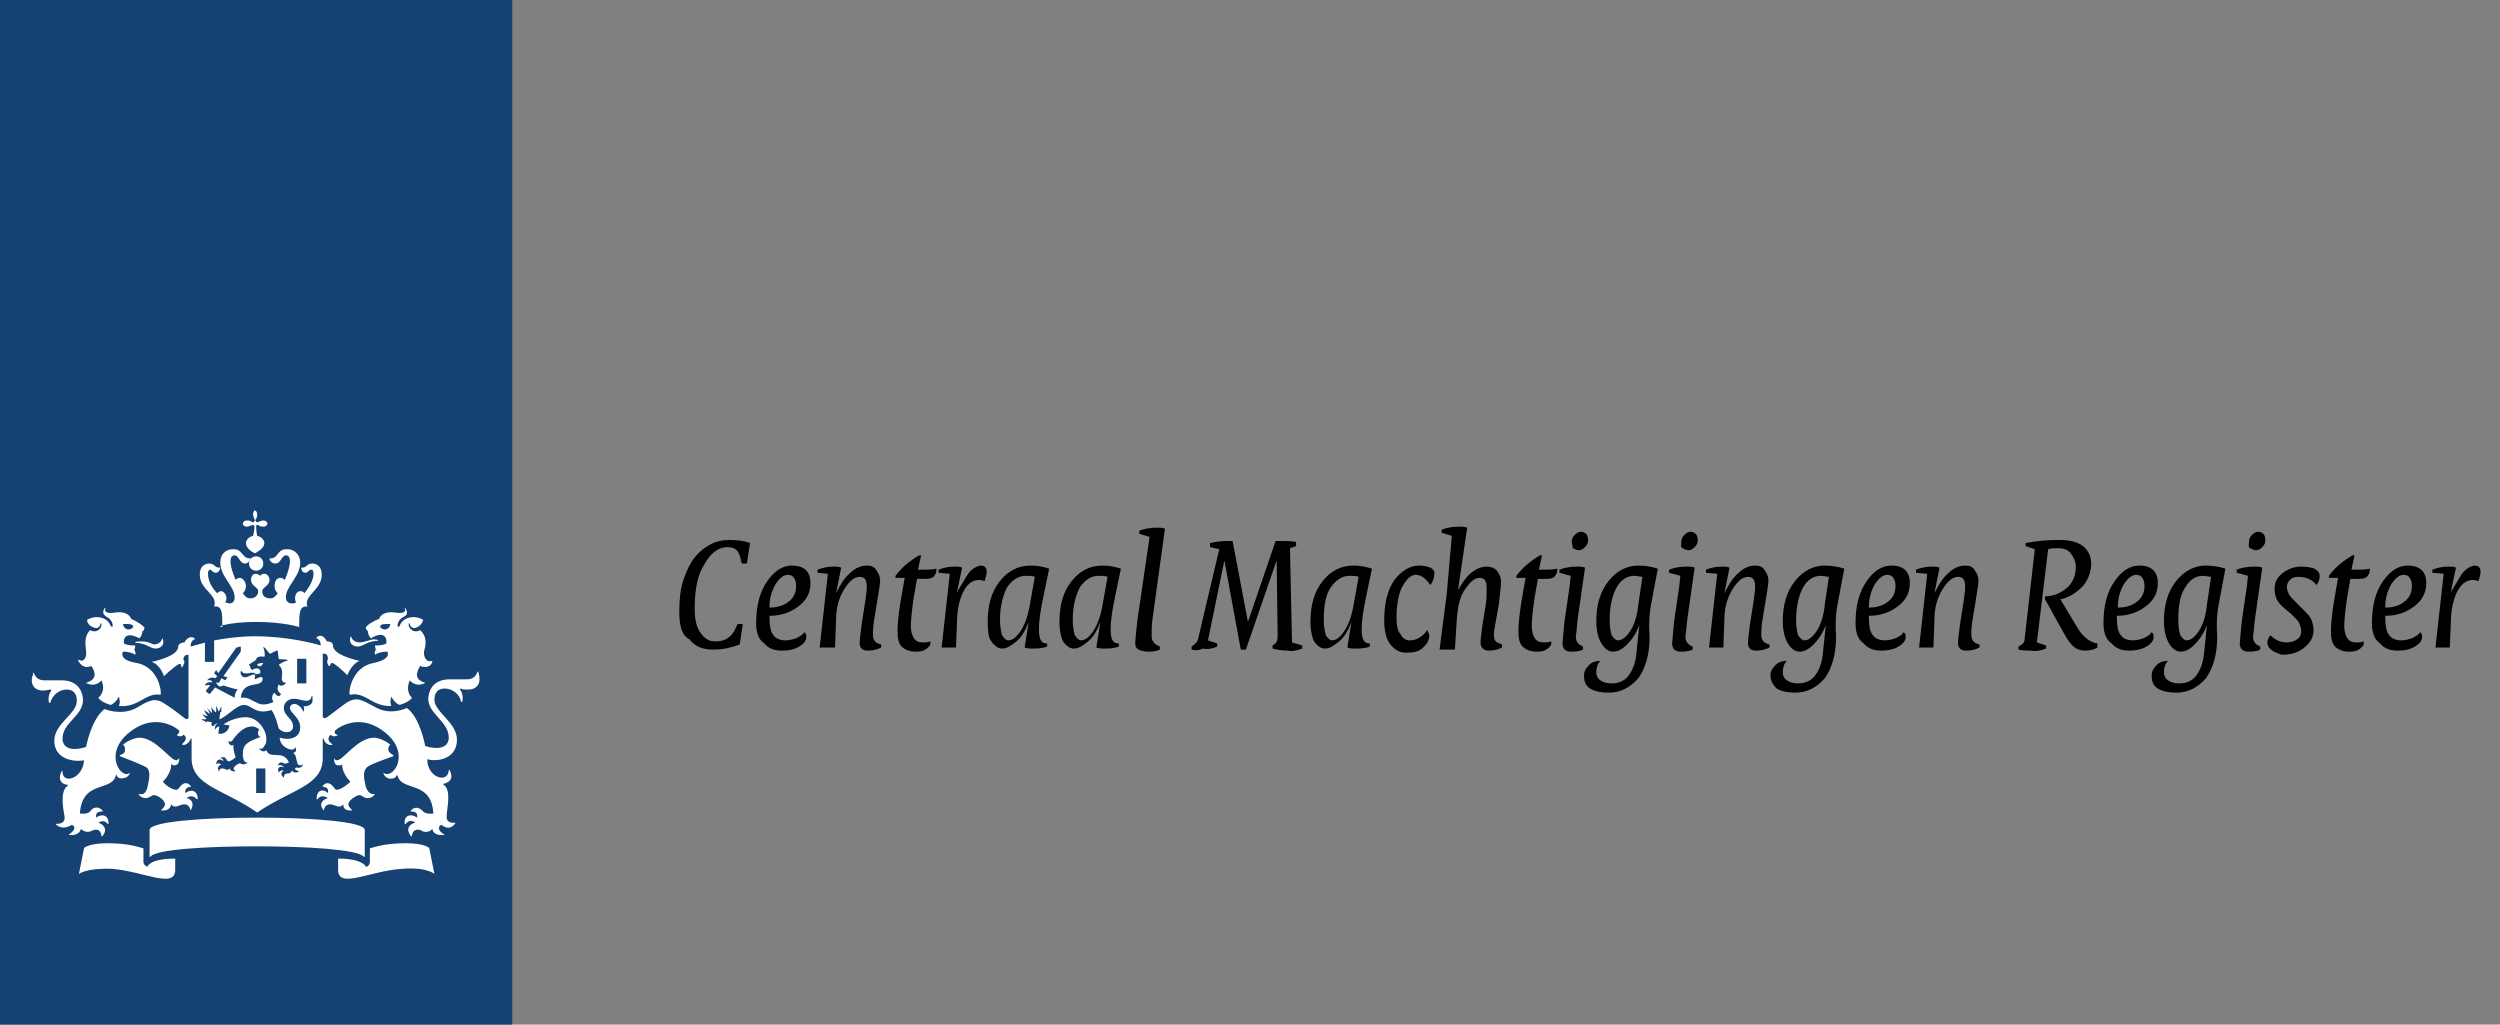 <?xml version="1.0" encoding="utf-8"?>
<!-- Generator: Adobe Illustrator 25.2.2, SVG Export Plug-In . SVG Version: 6.00 Build 0)  -->
<svg version="1.1" id="Layer_1" xmlns="http://www.w3.org/2000/svg" xmlns:xlink="http://www.w3.org/1999/xlink" x="0px" y="0px"
	 viewBox="0 0 244 100" style="enable-background:new 0 0 244 100;" xml:space="preserve">
<rect x="0" y="0" width="244" height="100" fill="#808080" stroke="none"/>
<style type="text/css">
	.st0{fill-rule:evenodd;clip-rule:evenodd;fill:#154273;}
	.st1{fill-rule:evenodd;clip-rule:evenodd;fill:#FFFFFF;}
	.st2{enable-background:new    ;}
</style>
<desc>Created with Sketch.</desc>
<polygon id="Fill-1" class="st0" points="0,100 50,100 50,0 0,0 "/>
<path id="Fill-2" class="st1" d="M27.5,66.2c0,0.2,0.1,0.5,0.4,0.4l0,0c0,0.2-0.5,0.5-0.7,0.2c-0.2,0.4-0.1,0.7,0.2,0.9
	c0,0,0,0,0,0.1C27.3,68,27,68,26.8,67.6c-0.3,0.2-0.3,0.7-0.1,0.9c0,0-0.9,0.5-1.6,0.1c-0.5-0.2-0.9-0.6-1.6-0.5
	c0.1-0.9,0.6-1.2,1.4-1.3c0.7-0.1,0.8-0.4,0.7-0.7c-0.2-0.1-0.7,0.2-0.7,0.2c-0.1-0.1,0-0.3,0-0.3c0-0.1-0.1-0.2-0.1-0.2
	c0.5,0,0.6-0.1,0.6-0.1c0.1-0.5-0.4-0.6-0.8-0.3c-0.2-0.2-0.2-0.4-0.2-0.4c-0.1,0-0.1-0.1-0.1-0.1c0-0.1,0.6-0.4,0.7-0.5
	c0-0.2,0.2-0.4,0.8-0.3c0.1-0.2,0-0.7-0.1-0.9c0,0,0-0.1,0.1,0c0.2,0.1,0.4,0.6,0.6,0.6c0,0,0.7-0.4,0.7-0.3l0.1,0.8
	c0.1,0.1,0.6,0,0.8,0.1c0.1,0,0.1,0.1,0,0.1c-0.2,0-0.7,0.3-0.8,0.4C27.7,65.3,27.5,66,27.5,66.2L27.5,66.2z M21.4,66.6
	c-0.1,0.1-0.2,0-0.3,0l0,0c0,0.1,0.2,0.4,0.4,0.4c0.1,0,0.3-0.1,0.3-0.1s0.9,0.3,1.4,0.4c-0.2,0.2-0.3,0.5-0.3,0.8
	c-0.4-0.2-1.9-1-1.9-1l-0.5,0.6c-0.1,0.1-0.4-0.2-0.4-0.3l0.4-0.5c-0.1-0.1-0.4,0-0.5,0l0,0c0-0.1,0.2-0.4,0.7-0.3
	c0-0.3-0.4-0.2-0.5-0.2l0,0c0.1-0.1,0.4-0.4,0.8-0.2l0.2-0.2l-0.3-0.3l0.2-0.3l0.2,0.3l1.7-2.4c0-0.1,0.4-0.2,0.5-0.2
	c0,0.1,0,0.5,0,0.5L21.8,66l0.4,0.1L22,66.4l-0.4-0.2L21.4,66.6z M34.4,79.1L34.4,79.1c-0.2-0.2-0.4-0.4-0.4-0.6
	c0-0.4,0.8-0.9,1.1-0.9c0.2,0,0.4,0.3,0.8,0.3c0.2,0,0.5-0.1,0.7-0.4l0,0c-0.2,0-0.6,0.1-0.9-0.7c-0.2-0.9-0.3-1.5,0.1-1.9
	c0.3-0.3,1.8-0.8,2.6-1.1c0,0,0,0,0-0.1c-0.2-0.1-0.4-0.2-0.5-0.5c0-0.2,0-0.4,0.2-0.5c-0.4-0.4-1.2-0.7-1.6-0.7
	c-1.6,0-3,2.2-3.6,2.2c-0.1,0-0.2,0-0.3-0.2l0,0c0,0.7,0.3,0.7,0.5,0.7c0.1,0,0.2,0,0.3-0.1l0,0v0.1c0,0.8,0.8,1.6,0.8,1.6
	c-0.4,0.4-1.3,1-1.5,0.7c-0.1-0.1-0.6-1-1.2-0.3v0.1c0.4,0,0.6,0.2,0.5,0.6C31.6,77,30.9,77,30.9,78c0,0,0,0,0.1,0
	c0.3-0.5,0.9-0.2,1-0.1c-0.4,0.1-1,0.5-0.4,1.2l0,0c0.1-0.5,0.4-0.6,0.6-0.6c0.5,0,0.9,0.5,1.3,0C33.5,79.2,34.2,79.1,34.4,79.1
	L34.4,79.1z M16.7,78.5c0.4,0.5,0.8,0,1.3,0c0.2,0,0.5,0.1,0.6,0.6l0,0c0.5-0.8-0.1-1.2-0.4-1.2c0.1-0.1,0.6-0.4,1,0.1h0.1
	c0-0.9-0.7-1-1.2-0.6c-0.1-0.4,0.2-0.6,0.5-0.6c0,0,0.1,0,0-0.1C18,76,17.5,76.9,17.4,77c-0.3,0.3-1.2-0.3-1.5-0.7
	c0,0,0.8-0.8,0.8-1.6v-0.1l0,0c0.1,0,0.2,0.1,0.3,0.1c0.2,0,0.5-0.1,0.5-0.7l0,0c-0.1,0.1-0.2,0.2-0.3,0.2c-0.6,0-2-2.2-3.6-2.2
	c-0.4,0-1.2,0.3-1.6,0.7c0.2,0.1,0.2,0.3,0.2,0.5c0,0.3-0.2,0.4-0.5,0.5c0,0,0,0,0,0.1c0.8,0.3,2.3,0.9,2.6,1.1
	c0.4,0.3,0.3,1,0.1,1.9s-0.7,0.7-0.9,0.7l0,0c0.2,0.3,0.5,0.4,0.7,0.4c0.4,0,0.6-0.3,0.8-0.3c0.4,0,1.1,0.5,1.1,0.9
	c0,0.2-0.2,0.4-0.4,0.6l0,0C15.9,79.1,16.6,79.2,16.7,78.5L16.7,78.5z M24.3,65.7c0.3-0.1,0.6,0,0.6,0v0.1c-0.6,0.1-0.6,0.3-1,0.3
	c-0.2,0-0.5-0.2-0.4-0.6c0,0,0,0,0.1,0C23.6,65.6,23.8,65.8,24.3,65.7L24.3,65.7z M25.7,64.7c-0.4,0-0.6,0.1-0.6,0.2
	C25.3,65.1,25.5,65.1,25.7,64.7L25.7,64.7z M22.4,75c-0.2,0.3-0.4,0-0.7,0c-0.3,0-0.3,0.2-0.3,0.3l0,0c-0.3-0.4,0-0.6,0.2-0.7
	c0,0-0.3-0.2-0.5,0l0,0c0-0.5,0.4-0.6,0.7-0.3c0-0.2-0.1-0.3-0.3-0.3l0,0c0.1-0.1,0.2-0.1,0.3-0.1c0.3,0,0.3,0.4,0.5,0.4
	c0.3,0,0.7-0.4,0.7-0.4s-0.3-0.8-0.2-1.2l0,0c-0.1,0.1-0.5,0.1-0.5-0.4l0,0c0.2,0.2,0.4,0,0.5-0.2c0.1-0.1,0.8-1.2,1.8-1.2
	c0.2,0,0.5,0.1,0.7,0.3c-0.3,0.4,0,0.8,0.2,0.7l0,0c-1.3,0.5-1.8,0.7-1.8,1.7c0,0.6,0.2,0.9,0.5,0.8l0,0c-0.1,0.1-0.3,0.2-0.4,0.2
	c-0.3,0-0.3-0.1-0.4-0.1s-0.6,0.3-0.6,0.5c0,0.1,0.1,0.2,0.2,0.3l0,0C22.9,75.3,22.5,75.3,22.4,75L22.4,75z M20.7,70.5l-0.5-0.1v0.1
	l-0.6-0.3c0,0,0.4,0,0.5,0c0,0,0.1,0,0-0.1c-0.2-0.2-0.4-0.4-0.4-0.4s0.2,0.1,0.6,0.2c0,0,0.1,0,0,0c-0.2-0.2-0.4-0.6-0.4-0.6
	s0.5,0.3,0.6,0.4c0,0,0.1,0,0,0c-0.1-0.3-0.3-0.6-0.3-0.6l0.5,0.5l0,0c0-0.2-0.1-0.6-0.1-0.6l0.4,0.5h0.1c0-0.1,0-0.6,0-0.6
	s0.2,0.4,0.2,0.5c0,0,0,0,0.1,0l0.2-0.5v0.6h-0.1l-0.1,0.7c0.7-0.2,1.7-1.4,2.4-1.4c0.8,0,1.1,1,2.7,0.5c0.4,0.6,0.5,1.1,0.7,1.8
	c0.6,0.6,1.4,0.4,1.4-0.2c0-0.8-0.9-1-0.9-1.8c0-0.4,0.3-0.9,1-0.9c0.4,0,0.9,0.2,1.2,0.2c0.4,0,0.5-0.3,0.5-0.4s0.1-0.1,0.1,0
	s0,0.2,0,0.4c0,0.5-0.8,0.6-0.9,0.5c0,0-0.1,0,0,0c0.1,0.1,0.1,0.4,0,0.6l0,0c-0.1-0.4-0.5-0.8-0.9-0.8c-0.1,0-0.4,0.1-0.4,0.4
	c0,0.5,1,0.9,1,1.9s-1,1.3-2,1c0,1,1.5,1.5,1.5,0.9l0,0c0.2,0.3,0.1,0.5-0.2,0.6c0.3,0.1,0.3,0.6,0.4,0.9c0.1,0.5,0.6,0.2,0.6,0.2
	l0,0c-0.2,0.5-0.7,0.3-0.7,0.3c-0.3,0.2,0.1,0.3,0.3,0.4l0,0c-0.2,0.1-0.5,0.2-0.7-0.1c-0.1,0.3-0.4,0.3-0.5,0.3
	c-0.2,0-0.3,0.2-0.3,0.4l0,0c-0.4-0.3-0.2-0.6,0-0.7c0,0-0.3-0.1-0.5,0.2l0,0c-0.2-0.5,0.2-0.7,0.5-0.5c0-0.1-0.2-0.3-0.6-0.2l0,0
	c0.1-0.2,0.3-0.4,0.6-0.2c0.2,0.1,0.5-0.1,0.5-0.1c-0.6-1.3-1.9-0.2-2.2-1.2l0,0c-0.1,0.2-0.6,0.2-0.7-0.2l0,0
	c0.1,0.1,0.3,0.2,0.5-0.2c0.2-0.2,0.2-0.5,0.2-0.7c0-0.8-0.8-2.1-2-2.1c-0.8,0-1.6,0.3-2.2,0.7l0.6,0.1c-0.1,0.6-0.6,0.9-1.1,0.8
	l0.1-0.7c-0.1,0-0.3,0.1-0.4,0.3l0,0c-0.1-0.4,0.2-0.6,0.3-0.6l0,0c-0.3,0-0.4,0.2-0.5,0.3l0,0C20.6,70.8,20.6,70.6,20.7,70.5
	L20.7,70.5z M25,82.6c4.9,0,9.8,0.3,10.5,1c0.1,0.1,0.1,0,0.1,0V81c0-0.8-5.1-1.2-10.5-1.2S14.6,80.2,14.6,81v2.6c0,0,0,0.1,0.1,0
	C15.2,82.9,20.2,82.6,25,82.6L25,82.6z M33,83.8v1.1c0,1.9,3.1,0.1,6.2-0.1c2.5-0.2,3.2,0.5,3.2,0.5l-0.5-2.5c0-0.1-0.6-0.5-2.3-0.5
	c-2.1,0-3.1,0.4-3.5,0.5v1.3c0,0.3-0.2,0.5-0.4,0.5C35.7,84.5,35.3,83.8,33,83.8L33,83.8z M14.4,84.6c-0.2-0.1-0.4-0.2-0.4-0.5v-1.3
	c-0.4-0.1-1.4-0.5-3.5-0.5c-1.7,0-2.3,0.4-2.3,0.5l-0.5,2.5c0,0,0.7-0.6,3.2-0.5c3,0.2,6.2,2,6.2,0.1v-1.1
	C14.7,83.8,14.4,84.5,14.4,84.6L14.4,84.6z M20.1,62.7c-0.7,0.2-1.2,0.3-1.5,0.4c0-0.3,0.1-0.6,0.4-0.7v-0.1c-0.6-0.4-1,0.4-1,0.4
	c-0.2,0-0.6,0.1-0.6,0.4c0,0.9-2.1,1.4-2.6,1.5C15.7,64.9,16,66,16,66c0.6-0.6,1.4-1.2,1.5-1.2c0.2,0,0.2,0.2,0.2,0.3
	c0,0,0,0.1,0.1,0c0.3-0.5,0.2-0.6,0.1-0.7c0-0.1,0-0.5,0.5-0.5v6.2l-0.2,0.1c-0.1,0-1-0.8-2.1-1.5c-1-0.7-1.6-0.3-2.8,0.4
	c-1.5,0.8-3.1,0.1-3.1,0.1c-1.3,1-1.8,3.7-1.8,3.7c-0.3,0.1-0.7,0.2-1.1,0.2c-1,0-1.2-0.6-1.2-1c0-1.6,2-2.2,2-3.8
	c0-0.4-0.2-1.9-2.1-1.9c-0.2,0-1.7,0-1.7,0c-0.7,0-0.9-0.5-1-0.7c0-0.1-0.1,0-0.1,0c0.1,0.1-0.1,0.3-0.1,0.7c0,0.6,0.4,1,1.1,1
	c0.3,0,0.6-0.1,0.7-0.1s0.1,0,0.1,0.1c-0.3,0.4-0.3,1-0.2,1.2h0.1c0.2-0.7,0.8-1.3,1.6-1.3c1,0,1,0.9,1,1.1c0,1.3-2.2,2.2-2.2,3.9
	c0,1.8,1.9,2.1,2.9,1.9c-0.1,1.8-2.1,2.4-2.1,1.1c0-0.1,0-0.1-0.1,0c-0.3,0.6-0.2,1.2,0.6,1.3c0.1,0,0,0,0,0.1
	c-0.8,0.5-0.4,2.4-0.3,3c0.1,0.8-0.8,0.7-0.8,0.7s-0.1,0,0,0.1c0.7,0.6,1.5,0,1.5,0c0.5,0.2,0.2,0.6-0.2,0.9c-0.1,0-0.1,0.1,0,0.1
	s0.9,0.1,1.1-0.6c0.4,0.4,0.9,0.3,1,0.2c0.2-0.1,0.9-0.4,1,0.5c0,0.1,0,0,0.1,0c0.6-0.7,0-1.2-0.4-1.3c0,0,0.5-0.4,0.9,0.1h0.1
	c0-0.9-0.7-1-1.2-0.6c0-0.1-0.2-0.6,0.6-0.6c0,0,0.1,0,0-0.1c-0.6-0.6-1.1-0.1-1.2,0.1c-0.3,0.3-0.9,0.2-1,0.2
	c0.2-3.3,3.1-2.1,3.5-3.7c0-0.1,0.1-0.1,0.1,0c0.1,0.4,1.1,0.4,1.3-0.3c0,0,0-0.1,0,0c-0.8,0.8-2.7-1.8-0.1-3.9
	c2.2-1.8,4.2-0.8,4.9-0.2c0,0.3-0.1,0.3-0.2,0.4c0,0,0,0,0,0.1c0.2,0.1,0.5,0.1,0.6-0.1c0.5,0.3,0.1,0.7-0.1,0.9v0.1
	c0.4,0.1,0.8-0.4,0.8-0.6h0.1V74c0,2.7,3.1,3,6.4,5.3c3.4-2.3,6.4-2.6,6.4-5.3v-1.9h0.1c0,0.3,0.4,0.7,0.8,0.6c0,0,0.1,0,0-0.1
	c-0.2-0.1-0.6-0.5-0.1-0.9c0.1,0.2,0.4,0.2,0.6,0.1c0.1,0,0-0.1,0-0.1c-0.1,0-0.3-0.1-0.2-0.4c0.7-0.6,2.7-1.6,4.9,0.2
	c2.6,2.1,0.7,4.7-0.2,3.9l0,0c0.2,0.8,1.2,0.7,1.3,0.3c0,0,0-0.1,0.1,0c0.4,1.6,3.3,0.4,3.5,3.7c-0.1,0-0.7,0.1-1-0.2
	c-0.1-0.1-0.6-0.7-1.2-0.1v0.1c0.8,0,0.6,0.5,0.6,0.6c-0.5-0.4-1.3-0.3-1.2,0.6c0,0.1,0,0.1,0.1,0c0.4-0.5,0.9-0.2,0.9-0.1
	c-0.4,0.1-1,0.5-0.4,1.3c0,0,0.1,0.1,0.1,0c0.1-0.9,0.9-0.6,1-0.5s0.7,0.2,1-0.2c0.1,0.7,1,0.6,1.1,0.6s0.1,0,0-0.1
	c-0.4-0.2-0.7-0.7-0.2-0.9c0,0,0.7,0.7,1.3-0.1c0.1-0.1,0-0.1,0-0.1c-0.1,0-0.9,0.1-0.8-0.7c0-0.6,0.5-2.5-0.3-3c0,0-0.1-0.1,0-0.1
	c0.8-0.2,0.9-0.7,0.6-1.3c0-0.1-0.1-0.1-0.1,0c-0.1,1.3-2.1,0.7-2.1-1.1c1.1,0.3,2.9-0.1,2.9-1.9c0-1.7-2.2-2.7-2.2-3.9
	c0-0.2,0-1.1,1-1.1c0.8,0,1.5,0.6,1.6,1.3c0,0,0,0,0.1,0c0.1-0.2,0.1-0.8-0.2-1.2c0,0,0-0.1,0.1-0.1c0.1,0.1,0.4,0.1,0.7,0.1
	c0.7,0,1.1-0.4,1.1-1c0-0.4-0.1-0.6-0.1-0.7s0-0.1-0.1,0c-0.1,0.2-0.3,0.7-1,0.7c0,0-1.4,0-1.7,0c-1.9,0-2.1,1.5-2.1,1.9
	c0,1.5,2,2.2,2,3.8c0,0.4-0.2,1-1.2,1c-0.4,0-0.9-0.1-1.1-0.2c0,0-0.5-2.8-1.8-3.7c0,0-1.6,0.8-3.1-0.1c-1.2-0.6-1.7-1.1-2.8-0.4
	c-1,0.7-1.9,1.5-2.1,1.5L31.5,70v-6.2c0.5-0.1,0.5,0.4,0.5,0.5s-0.2,0.3,0.1,0.7h0.1c0-0.1,0.1-0.3,0.2-0.3c0.2,0,0.9,0.6,1.5,1.2
	c0,0,0.4-1.1,1.2-1.4c-0.5-0.1-2.6-0.6-2.6-1.5c0-0.3-0.3-0.4-0.6-0.4c0,0-0.4-0.9-1-0.4v0.1c0.3,0.1,0.4,0.4,0.4,0.7
	c-0.6-0.2-3.3-0.9-6.4-0.9c-1.5,0-2.9,0.2-4,0.4v2.1H20v-1.9H20.1z M25,60.7c2.7,0,4.2,0.5,4.2,0.5c0-1.3,0-2.1,0.8-2
	c-0.4-1.1,1.4-1.6,1.4-3.1c0-1-0.7-1.1-0.9-1.1c-0.6,0-0.5,0.4-1,0.4c-0.1,0-0.1,0-0.1,0c0,0.2,0.1,0.5,0.4,0.5s0.3-0.3,0.6-0.3
	c0.1,0,0.2,0.1,0.2,0.4c0,0.6-0.4,1.3-0.9,1.9c-0.1-0.2-0.3-0.2-0.4-0.2c-0.3,0-0.5,0.3-0.5,0.7c0,0.1,0,0.2,0.1,0.4
	c-0.2,0.1-0.3,0.1-0.4,0.1c-0.2,0-0.6-0.1-0.6-0.6c0-1.1,1.4-2,1.4-3.4c0-0.6-0.4-1.3-1.3-1.3c-1,0-0.8,0.9-1.6,0.9h-0.1
	c0,0.1,0.1,0.5,0.6,0.5s0.6-0.8,1-0.8c0.2,0,0.4,0.1,0.4,0.6c0,0.4-0.2,1.1-0.5,1.8c-0.1-0.1-0.3-0.2-0.4-0.2
	c-0.4,0-0.6,0.3-0.6,0.8c0,0.3,0.1,0.5,0.3,0.7c-0.2,0.3-0.4,0.5-0.7,0.5c-0.6,0-0.8-0.3-0.8-0.7s0.7-0.5,0.7-1.1
	c0-0.4-0.3-0.6-0.5-0.6c-0.3,0-0.4,0.2-0.4,0.2S25.2,56,25,56c-0.3,0-0.5,0.2-0.5,0.6c0,0.6,0.7,0.7,0.7,1.1c0,0.4-0.3,0.7-0.8,0.7
	c-0.3,0-0.5-0.2-0.7-0.5c0.2-0.2,0.3-0.4,0.3-0.7c0-0.4-0.3-0.8-0.6-0.8c-0.2,0-0.3,0.1-0.4,0.2c-0.3-0.7-0.5-1.3-0.5-1.8
	s0.2-0.6,0.4-0.6c0.4,0,0.5,0.8,1,0.8c0.4,0,0.6-0.5,0.6-0.5s0,0-0.1,0c-0.8,0-0.7-0.9-1.6-0.9s-1.3,0.6-1.3,1.3
	c0,1.4,1.4,2.3,1.4,3.4c0,0.5-0.3,0.6-0.5,0.6c-0.1,0-0.3-0.1-0.4-0.1c0-0.1,0.1-0.2,0.1-0.4c0-0.4-0.3-0.7-0.5-0.7
	s-0.3,0.1-0.4,0.2c-0.5-0.5-0.9-1.2-0.9-1.9c0-0.3,0.1-0.4,0.2-0.4c0.2,0,0.2,0.3,0.6,0.3c0.2,0,0.4-0.3,0.4-0.5h-0.1
	c-0.5,0-0.4-0.4-1-0.4c-0.2,0-0.9,0.1-0.9,1.1c0,1.5,1.8,1.9,1.4,3.1c0.8-0.1,0.8,0.6,0.8,2C20.9,61.2,22.4,60.7,25,60.7L25,60.7z
	 M25,54.3c-0.4,0-0.7,0.3-0.7,0.7s0.3,0.7,0.7,0.7c0.4,0,0.7-0.3,0.7-0.7S25.4,54.3,25,54.3L25,54.3z M24.7,50.2
	c0,0.2,0.1,0.3,0.1,0.4c0.1,0.2,0.1,0.2,0,0.3s-0.1,0.1-0.3,0c-0.1-0.1-0.2-0.1-0.4-0.1c-0.3,0-0.4,0.2-0.4,0.3s0.1,0.3,0.4,0.3
	c0.2,0,0.3-0.1,0.4-0.1c0.2-0.1,0.2-0.1,0.3,0c0.1,0.1,0,0.6-0.1,1C24.2,52.4,24,52.8,24,53c0,0.5,0.6,0.9,0.9,1
	c0.3-0.2,0.9-0.5,0.9-1c0-0.2-0.2-0.6-0.7-0.7c-0.1-0.4-0.1-1-0.1-1c0.1-0.1,0.1-0.1,0.3,0c0.1,0.1,0.2,0.1,0.4,0.1
	c0.3,0,0.4-0.2,0.4-0.3s-0.1-0.3-0.4-0.3c-0.2,0-0.3,0.1-0.4,0.1c-0.2,0.1-0.2,0.1-0.3,0c-0.1-0.1-0.1-0.1,0-0.3
	c0.1-0.1,0.1-0.2,0.1-0.4c0-0.3-0.2-0.4-0.3-0.4C24.9,49.8,24.7,49.9,24.7,50.2L24.7,50.2z M38.1,60.9c-0.1,0.6-0.7,0.7-1,0.3
	C37.1,60.9,37.4,60.9,38.1,60.9L38.1,60.9z M42.2,64.5C42.2,64.4,42.2,64.4,42.2,64.5c-0.6,0.2-0.9-0.4-0.8-1c0.1-0.3,0.4-1.3-0.4-2
	c-0.7,0.4-1.2-0.3-1.1-0.6c0-0.1,0.1-0.1,0.1,0c0,0.2,0.2,0.4,0.4,0.4c0.3,0,0.8-0.3,0.9-0.8c-0.8-0.5-2-0.3-2.3,0.6
	c0,0.1-0.2,0.1-0.2,0s0-0.6,0.6-0.9c0.5-0.2,0.3-0.6,0.2-0.8c-0.1-0.1-0.2,0-0.1,0c0.2,0.3-0.2,0.5-0.8,0.4
	c-1.2-0.2-1.6,0.3-1.7,0.6c-0.3,0.1-1.3,0.6-1.3,0.9c0,0.1,0.1,0.2,0.2,0.3c0,0,0,0.4,0.3,0.7c1.3-0.8,1.6,0,1.5,0.5
	c0,0-0.2,0.2-1.1,0.2c0,0,0,0.3,0.1,0.4c0,0-0.2,0.2-0.1,0.5c0,0,0.4-0.3,1.2-0.3c0,0,0.5,0.7-1.3,1.1c-1.8,0.3-2.4,2.1-2.4,3
	c0,0,0,0.1,0.1,0.1c1.5-0.3,2.1,1.2,4,1.1c-0.2-0.4,0-0.9,0-0.9c0.2,0.4,0.5,0.7,0.8,0.8c0.7-0.2,1.1-0.5,1.2-0.7
	c0,0-0.7-0.6-0.2-1.7c0,0,0.5,0.7,1.4,0.3c0.1,0,0.1-0.1,0-0.1C40.1,66.2,41,65.1,41,65C41.7,65.3,42.2,64.9,42.2,64.5L42.2,64.5z
	 M35.1,62.7c-0.4,0-0.7-0.2-0.8-0.5c0-0.1-0.1-0.1-0.1,0c-0.2,0.6,0.3,0.9,0.7,0.9c0.5,0,0.8-0.4,1.5-0.5c0.3-0.1,0.5,0,0.5-0.1
	s-0.5-0.1-0.5-0.1C35.6,62.6,35.5,62.7,35.1,62.7L35.1,62.7z M13,61.2c-0.3,0.4-0.9,0.3-1-0.3C12.7,60.9,13,60.9,13,61.2L13,61.2z
	 M8.9,65c0.1,0.1,0.9,1.2-0.4,1.6c-0.1,0-0.1,0.1,0,0.1c0.9,0.4,1.4-0.3,1.4-0.3c0.5,1.1-0.3,1.7-0.3,1.7c0.1,0.2,0.5,0.5,1.2,0.7
	c0.3-0.1,0.6-0.4,0.8-0.8c0,0,0.2,0.5,0,0.9c1.9,0.2,2.6-1.3,4-1.1c0,0,0.1,0,0.1-0.1c0-0.9-0.6-2.7-2.4-3S12,63.6,12,63.6
	c0.8,0,1.2,0.3,1.2,0.3c0.1-0.2-0.1-0.5-0.1-0.5c0.1-0.1,0.1-0.4,0.1-0.4c-0.9,0-1.1-0.2-1.1-0.2c-0.1-0.5,0.2-1.2,1.5-0.5
	c0.3-0.3,0.3-0.7,0.3-0.7c0.1,0,0.2-0.2,0.2-0.3c0-0.2-1-0.8-1.3-0.9c-0.1-0.3-0.5-0.8-1.7-0.6c-0.6,0.1-1-0.1-0.8-0.4
	c0-0.1-0.1-0.1-0.1,0c-0.1,0.1-0.3,0.5,0.2,0.8C11,60.5,11,61,11,61.1c0,0.1-0.1,0.1-0.2,0c-0.3-0.9-1.5-1.1-2.3-0.6
	c0,0.5,0.6,0.8,0.9,0.8c0.2,0,0.4-0.2,0.4-0.4c0-0.1,0.1-0.1,0.1,0c0.1,0.3-0.4,1-1.1,0.6c-0.7,0.7-0.4,1.7-0.4,2
	c0.1,0.6-0.2,1.2-0.7,0.9H7.6C7.8,64.9,8.3,65.3,8.9,65L8.9,65z M13.7,62.6c-0.1,0-0.5,0-0.5,0.1s0.2,0,0.5,0.1
	c0.7,0.1,1,0.5,1.5,0.5c0.4,0,0.9-0.3,0.7-0.9c0-0.1-0.1-0.1-0.1,0c-0.1,0.3-0.4,0.5-0.8,0.5C14.5,62.7,14.4,62.6,13.7,62.6
	L13.7,62.6z M29,66.7h0.9v-2.4H29V66.7z M25,77.4h0.9V75H25V77.4z"/>
<g class="st2">
	<path d="M66.3,59.7c0-1.2,0.1-2.2,0.4-3.1c0.3-0.9,0.7-1.7,1.1-2.2c0.5-0.6,1-1,1.6-1.3c0.6-0.3,1.2-0.4,1.8-0.4
		c0.8,0,1.5,0.1,2,0.3L72.9,55h-0.5l-0.1-0.4c-0.1-0.4-0.2-0.7-0.4-0.9c-0.2-0.2-0.5-0.3-0.9-0.3c-0.8,0-1.6,0.5-2.2,1.6
		c-0.7,1-1,2.5-1,4.4c0,1.1,0.2,1.9,0.6,2.4c0.4,0.6,0.9,0.8,1.4,0.8c0.5,0,0.9-0.1,1.2-0.3s0.6-0.5,0.8-1l0.2-0.4h0.5l-0.3,2
		c-0.8,0.3-1.6,0.5-2.6,0.5c-1,0-1.8-0.3-2.3-1C66.5,62,66.3,61,66.3,59.7z"/>
	<path d="M73.8,60.8c0-1.8,0.4-3.1,1.1-4.1c0.7-1,1.5-1.5,2.4-1.5c1.2,0,1.8,0.6,1.8,1.7c0,1-0.4,1.7-1.2,2.3s-1.7,0.9-2.8,0.9
		c0,0.9,0.1,1.6,0.4,1.9c0.2,0.3,0.6,0.5,1.2,0.5c0.3,0,0.7-0.1,1-0.2c0.4-0.2,0.6-0.3,0.8-0.6c0.1,0.1,0.2,0.2,0.2,0.4
		c0,0.4-0.2,0.7-0.7,1c-0.5,0.3-1,0.4-1.7,0.4c-0.7,0-1.3-0.2-1.7-0.7C74,62.4,73.8,61.7,73.8,60.8z M75.1,59.3
		c0.8,0,1.4-0.2,1.9-0.6s0.7-0.9,0.7-1.5c0-0.7-0.3-1.1-0.8-1.1c-0.4,0-0.8,0.3-1.2,0.9C75.3,57.7,75.1,58.4,75.1,59.3z"/>
	<path d="M79.8,55.9v-0.3c0.5-0.2,1-0.3,1.6-0.3c0.2,0,0.5,0,0.7,0.1l-0.5,2.5h0c0.4-0.8,0.8-1.5,1.4-2c0.5-0.5,1.1-0.7,1.6-0.7
		c0.4,0,0.7,0.1,0.9,0.4c0.2,0.3,0.4,0.6,0.4,1.1c0,0.2-0.1,0.9-0.3,2.1l-0.3,1.8c-0.1,0.7-0.1,1.1-0.1,1.4c0,0.5,0.3,0.8,0.8,0.9
		v0.3c-0.4,0.2-0.8,0.3-1.3,0.3c-0.6,0-0.8-0.3-0.8-0.8c0-0.3,0.1-0.9,0.2-1.8l0.3-1.9c0.1-0.7,0.2-1.3,0.2-1.7c0-0.7-0.2-1-0.7-1
		c-0.5,0-1,0.4-1.5,1.2c-0.5,0.8-0.8,1.8-0.8,2.9l-0.1,2.8H80l0.8-7.2L79.8,55.9z"/>
	<path d="M87.4,56.4v-0.2c0.6-0.8,1.3-1.4,2.3-2h0.2l-0.3,1.4h0.5c0.4,0,0.9,0,1.3-0.1c0,0.4-0.1,0.6-0.3,0.8
		c-0.2,0.2-0.6,0.2-1.1,0.2h-0.5l-0.3,1.7c-0.2,1.3-0.3,2.3-0.3,2.9c0,0.5,0.1,0.9,0.3,1.2s0.5,0.4,0.9,0.4c0.2,0,0.4,0,0.7-0.1v0.3
		c-0.1,0.2-0.3,0.4-0.5,0.5c-0.3,0.2-0.6,0.2-1,0.2c-0.5,0-1-0.2-1.3-0.5c-0.3-0.3-0.4-0.8-0.4-1.5c0-1.1,0.2-2.4,0.5-4.1l0.2-1.1
		C88.1,56.4,87.8,56.4,87.4,56.4z"/>
	<path d="M91.6,55.9v-0.3c0.5-0.2,1-0.3,1.6-0.3c0.3,0,0.5,0,0.7,0.1l-0.5,2.4h0l0.9-1.5c0.4-0.7,0.9-1,1.4-1.1
		c0.4,0,0.6,0.2,0.6,0.6c0,0.3-0.1,0.6-0.2,0.9c-0.2,0-0.3-0.1-0.5-0.1c-0.6,0-1.1,0.3-1.5,1s-0.7,1.8-0.7,3.2l-0.1,2.4h-1.4
		l0.8-7.2L91.6,55.9z"/>
	<path d="M96.4,60.7c0-1.7,0.4-3,1.2-4c0.8-1,1.8-1.5,3-1.5c0.6,0,1.2,0.1,1.8,0.3l-0.6,2.9c-0.2,1-0.4,2-0.4,3.1
		c0,0.5,0.1,0.9,0.2,1c0.1,0.2,0.3,0.3,0.6,0.3v0.3c-0.5,0.2-1,0.2-1.5,0.2c-0.2,0-0.4,0-0.7-0.1l0.4-2.5h0
		c-0.3,0.8-0.7,1.5-1.2,1.9s-0.9,0.7-1.4,0.7c-0.4,0-0.8-0.3-1.1-0.8C96.5,62.3,96.4,61.6,96.4,60.7z M97.6,60.5
		c0,0.7,0.1,1.1,0.2,1.5c0.2,0.3,0.4,0.5,0.6,0.5c0.4,0,0.8-0.3,1.2-0.9c0.4-0.6,0.7-1.4,0.9-2.5l0.5-2.8c-0.2-0.1-0.5-0.1-0.9-0.1
		c-0.7,0-1.3,0.4-1.8,1.1C97.9,58.1,97.6,59.1,97.6,60.5z"/>
	<path d="M103.4,60.7c0-1.7,0.4-3,1.2-4c0.8-1,1.8-1.5,3-1.5c0.6,0,1.2,0.1,1.8,0.3l-0.6,2.9c-0.2,1-0.4,2-0.4,3.1
		c0,0.5,0.1,0.9,0.2,1c0.1,0.2,0.3,0.3,0.6,0.3v0.3c-0.5,0.2-1,0.2-1.5,0.2c-0.2,0-0.4,0-0.7-0.1l0.4-2.5h0
		c-0.3,0.8-0.7,1.5-1.2,1.9s-0.9,0.7-1.4,0.7c-0.4,0-0.8-0.3-1.1-0.8C103.6,62.3,103.4,61.6,103.4,60.7z M104.7,60.5
		c0,0.7,0.1,1.1,0.2,1.5c0.2,0.3,0.4,0.5,0.6,0.5c0.4,0,0.8-0.3,1.2-0.9c0.4-0.6,0.7-1.4,0.9-2.5l0.5-2.8c-0.2-0.1-0.5-0.1-0.9-0.1
		c-0.7,0-1.3,0.4-1.8,1.1C105,58.1,104.7,59.1,104.7,60.5z"/>
	<path d="M110.8,62.8c0-0.4,0.1-1.2,0.2-2.2l1.2-8.2l-1-0.3v-0.3c0.5-0.2,1.1-0.3,1.7-0.3c0.3,0,0.6,0,0.8,0.1l-1.2,8.7
		c-0.1,0.6-0.1,1.2-0.1,1.8c0,0.5,0.3,0.8,0.8,1v0.3c-0.4,0.2-0.8,0.2-1.3,0.2C111.1,63.5,110.8,63.3,110.8,62.8z"/>
	<path d="M116.3,63.4v-0.3c0.3-0.2,0.5-0.4,0.6-0.6l2.1-8.9l-0.9-0.2v-0.4c0.5-0.1,1.1-0.2,1.7-0.2h0.5l1.5,7.9l0,0l2.7-7.9h0.4
		c0.6,0,1.2,0,1.6,0.1v0.4l-0.6,0.2l0.2,9.2l1,0.3v0.3c-0.5,0.2-1,0.3-1.4,0.2c-0.6,0-1.1-0.1-1.5-0.2v-0.3c0.4-0.2,0.5-0.5,0.5-0.9
		l-0.1-7.4h0l-3,8.7l-0.5,0l-1.6-8.7h0l-1.6,7.8l0.9,0.3v0.3c-0.4,0.2-0.9,0.3-1.4,0.2C117,63.5,116.6,63.5,116.3,63.4z"/>
	<path d="M127.9,60.7c0-1.7,0.4-3,1.2-4c0.8-1,1.8-1.5,3-1.5c0.6,0,1.2,0.1,1.8,0.3l-0.6,2.9c-0.2,1-0.4,2-0.4,3.1
		c0,0.5,0.1,0.9,0.2,1c0.1,0.2,0.3,0.3,0.6,0.3v0.3c-0.5,0.2-1,0.2-1.5,0.2c-0.2,0-0.4,0-0.7-0.1l0.4-2.5h0
		c-0.3,0.8-0.7,1.5-1.2,1.9s-0.9,0.7-1.4,0.7c-0.4,0-0.8-0.3-1.1-0.8C128.1,62.3,127.9,61.6,127.9,60.7z M129.2,60.5
		c0,0.7,0.1,1.1,0.2,1.5c0.2,0.3,0.4,0.5,0.6,0.5c0.4,0,0.8-0.3,1.2-0.9s0.7-1.4,0.9-2.5l0.5-2.8c-0.2-0.1-0.5-0.1-0.9-0.1
		c-0.7,0-1.3,0.4-1.8,1.1S129.2,59.1,129.2,60.5z"/>
	<path d="M135.1,60.6c0-1.7,0.3-3,1-4c0.7-0.9,1.5-1.4,2.4-1.4c0.5,0,0.8,0.1,1.1,0.2c0.2,0.1,0.4,0.3,0.4,0.5
		c0,0.4-0.1,0.8-0.4,1.2c-0.4-0.6-0.9-1-1.4-1c-0.5,0-0.9,0.4-1.3,1.1s-0.6,1.8-0.6,3.1c0,0.7,0.1,1.3,0.4,1.6
		c0.2,0.4,0.5,0.6,0.9,0.6c0.6,0,1.2-0.3,1.7-1c0.1,0.1,0.1,0.3,0.2,0.5c0,0.5-0.2,0.8-0.6,1.2s-0.9,0.5-1.7,0.5
		c-0.6,0-1.1-0.3-1.5-0.8S135.1,61.6,135.1,60.6z"/>
	<path d="M140.5,63.4l0.7-5.4l0.5-5.7l-1-0.3v-0.3c0.5-0.2,1.1-0.3,1.7-0.3c0.3,0,0.5,0,0.8,0.1l-0.9,6.1l0,0
		c0.4-0.7,0.8-1.3,1.3-1.7s1-0.6,1.5-0.6c0.4,0,0.7,0.1,1,0.4c0.2,0.3,0.4,0.6,0.4,1.1c0,0.4-0.1,1.1-0.2,2.1l-0.3,1.7
		c-0.1,0.5-0.2,1-0.2,1.4c0,0.3,0.1,0.5,0.2,0.6c0.1,0.1,0.3,0.2,0.6,0.3v0.3c-0.4,0.2-0.8,0.3-1.3,0.3c-0.5,0-0.8-0.3-0.8-0.8
		c0-0.3,0.1-0.9,0.2-1.8l0.3-1.8c0.1-0.7,0.1-1.2,0.1-1.7c0-0.7-0.2-1-0.7-1c-0.5,0-0.9,0.4-1.4,1.1c-0.5,0.7-0.7,1.6-0.8,2.7
		l-0.2,3.2H140.5z"/>
	<path d="M148,56.4v-0.2c0.6-0.8,1.3-1.4,2.3-2h0.2l-0.3,1.4h0.5c0.4,0,0.9,0,1.3-0.1c0,0.4-0.1,0.6-0.3,0.8
		c-0.2,0.2-0.6,0.2-1.1,0.2h-0.5l-0.3,1.7c-0.2,1.3-0.3,2.3-0.3,2.9c0,0.5,0.1,0.9,0.3,1.2c0.2,0.3,0.5,0.4,0.9,0.4
		c0.2,0,0.4,0,0.7-0.1v0.3c-0.1,0.2-0.3,0.4-0.5,0.5c-0.3,0.2-0.6,0.2-1,0.2c-0.5,0-1-0.2-1.3-0.5c-0.3-0.3-0.4-0.8-0.4-1.5
		c0-1.1,0.2-2.4,0.5-4.1l0.2-1.1C148.6,56.4,148.3,56.4,148,56.4z"/>
	<path d="M152.2,55.9v-0.3c0.5-0.2,1.1-0.3,1.7-0.3c0.3,0,0.6,0,0.8,0.1l-0.7,4.9c-0.1,0.7-0.1,1.2-0.2,1.8c0,0.5,0.2,0.8,0.7,1v0.3
		c-0.4,0.2-0.8,0.2-1.2,0.2c-0.5,0-0.8-0.3-0.8-0.8c0-0.2,0.1-1,0.2-2.2l0.5-3.4l0.1-1L152.2,55.9z M153.4,52.9
		c0-0.3,0.1-0.5,0.3-0.7c0.2-0.2,0.4-0.3,0.6-0.3c0.2,0,0.4,0.1,0.5,0.2s0.2,0.3,0.2,0.6c0,0.3-0.1,0.5-0.3,0.7
		c-0.2,0.2-0.4,0.3-0.6,0.3c-0.2,0-0.4-0.1-0.6-0.2C153.5,53.3,153.4,53.1,153.4,52.9z"/>
	<path d="M154.6,65.9c0-0.4,0.2-0.7,0.5-1c0.3-0.3,0.7-0.4,1.1-0.4c-0.3,0.3-0.4,0.7-0.4,1.1c0,0.3,0.1,0.6,0.4,0.8
		c0.3,0.2,0.6,0.3,1.1,0.3c0.6,0,1.2-0.2,1.6-0.7s0.7-1.2,0.8-2.1L160,61h0c-0.3,0.8-0.7,1.4-1.2,1.9c-0.5,0.5-0.9,0.7-1.4,0.7
		c-0.4,0-0.8-0.3-1.1-0.8c-0.3-0.5-0.5-1.2-0.5-2.2c0-1.6,0.4-2.9,1.2-3.9c0.8-1,1.8-1.5,2.9-1.5c0.6,0,1.3,0.1,1.9,0.3l-0.6,3.2
		c-0.2,0.9-0.3,2-0.2,3.4c0,1.8-0.4,3.1-1.1,4.1c-0.8,0.9-1.7,1.4-2.9,1.4c-0.7,0-1.3-0.1-1.8-0.4S154.6,66.4,154.6,65.9z
		 M157.1,60.5c0,0.7,0.1,1.2,0.2,1.5c0.2,0.3,0.4,0.5,0.6,0.5c0.4,0,0.8-0.3,1.2-0.9c0.4-0.6,0.7-1.5,0.8-2.6l0.4-2.7
		c-0.2,0-0.5-0.1-0.8-0.1c-0.7,0-1.3,0.4-1.7,1.1C157.4,58,157.1,59.1,157.1,60.5z"/>
	<path d="M162.9,55.9v-0.3c0.5-0.2,1.1-0.3,1.7-0.3c0.3,0,0.6,0,0.8,0.1l-0.7,4.9c-0.1,0.7-0.1,1.2-0.2,1.8c0,0.5,0.2,0.8,0.7,1v0.3
		c-0.4,0.2-0.8,0.2-1.2,0.2c-0.5,0-0.8-0.3-0.8-0.8c0-0.2,0.1-1,0.2-2.2l0.5-3.4l0.1-1L162.9,55.9z M164.1,52.9
		c0-0.3,0.1-0.5,0.3-0.7c0.2-0.2,0.4-0.3,0.6-0.3c0.2,0,0.4,0.1,0.5,0.2s0.2,0.3,0.2,0.6c0,0.3-0.1,0.5-0.3,0.7s-0.4,0.3-0.6,0.3
		c-0.2,0-0.4-0.1-0.6-0.2S164.1,53.1,164.1,52.9z"/>
	<path d="M166.5,55.9v-0.3c0.5-0.2,1-0.3,1.6-0.3c0.2,0,0.5,0,0.7,0.1l-0.5,2.5h0c0.4-0.8,0.8-1.5,1.4-2c0.5-0.5,1.1-0.7,1.6-0.7
		c0.4,0,0.7,0.1,0.9,0.4c0.2,0.3,0.4,0.6,0.4,1.1c0,0.2-0.1,0.9-0.3,2.1l-0.3,1.8c-0.1,0.7-0.1,1.1-0.1,1.4c0,0.5,0.3,0.8,0.8,0.9
		v0.3c-0.4,0.2-0.8,0.3-1.3,0.3c-0.6,0-0.8-0.3-0.8-0.8c0-0.3,0.1-0.9,0.2-1.8l0.3-1.9c0.1-0.7,0.2-1.3,0.2-1.7c0-0.7-0.2-1-0.7-1
		c-0.5,0-1,0.4-1.5,1.2c-0.5,0.8-0.8,1.8-0.8,2.9l-0.1,2.8h-1.4l0.8-7.2L166.5,55.9z"/>
	<path d="M172.8,65.9c0-0.4,0.2-0.7,0.5-1c0.3-0.3,0.7-0.4,1.1-0.4c-0.3,0.3-0.4,0.7-0.4,1.1c0,0.3,0.1,0.6,0.4,0.8
		c0.3,0.2,0.6,0.3,1.1,0.3c0.6,0,1.2-0.2,1.6-0.7c0.4-0.5,0.7-1.2,0.8-2.1l0.3-2.9h0c-0.3,0.8-0.7,1.4-1.2,1.9
		c-0.5,0.5-0.9,0.7-1.4,0.7c-0.4,0-0.8-0.3-1.1-0.8c-0.3-0.5-0.5-1.2-0.5-2.2c0-1.6,0.4-2.9,1.2-3.9c0.8-1,1.8-1.5,2.9-1.5
		c0.6,0,1.3,0.1,1.9,0.3l-0.6,3.2c-0.2,0.9-0.3,2-0.2,3.4c0,1.8-0.4,3.1-1.1,4.1c-0.8,0.9-1.7,1.4-2.9,1.4c-0.7,0-1.3-0.1-1.8-0.4
		C173,66.8,172.8,66.4,172.8,65.9z M175.3,60.5c0,0.7,0.1,1.2,0.2,1.5c0.2,0.3,0.4,0.5,0.6,0.5c0.4,0,0.8-0.3,1.2-0.9
		c0.4-0.6,0.7-1.5,0.8-2.6l0.4-2.7c-0.2,0-0.5-0.1-0.8-0.1c-0.7,0-1.3,0.4-1.7,1.1C175.6,58,175.3,59.1,175.3,60.5z"/>
	<path d="M181.1,60.8c0-1.8,0.4-3.1,1.1-4.1c0.7-1,1.5-1.5,2.4-1.5c1.2,0,1.8,0.6,1.8,1.7c0,1-0.4,1.7-1.2,2.3
		c-0.8,0.6-1.7,0.9-2.8,0.9c0,0.9,0.1,1.6,0.4,1.9c0.2,0.3,0.6,0.5,1.2,0.5c0.3,0,0.7-0.1,1-0.2c0.4-0.2,0.6-0.3,0.8-0.6
		c0.1,0.1,0.2,0.2,0.2,0.4c0,0.4-0.2,0.7-0.7,1c-0.5,0.3-1.1,0.4-1.7,0.4c-0.7,0-1.3-0.2-1.7-0.7C181.3,62.4,181.1,61.7,181.1,60.8z
		 M182.4,59.3c0.8,0,1.4-0.2,1.9-0.6c0.5-0.4,0.7-0.9,0.7-1.5c0-0.7-0.3-1.1-0.8-1.1c-0.4,0-0.8,0.3-1.2,0.9
		C182.6,57.7,182.4,58.4,182.4,59.3z"/>
	<path d="M187,55.9v-0.3c0.5-0.2,1-0.3,1.6-0.3c0.2,0,0.5,0,0.7,0.1l-0.5,2.5h0c0.4-0.8,0.8-1.5,1.4-2c0.5-0.5,1.1-0.7,1.6-0.7
		c0.4,0,0.7,0.1,0.9,0.4s0.4,0.6,0.4,1.1c0,0.2-0.1,0.9-0.3,2.1l-0.3,1.8c-0.1,0.7-0.1,1.1-0.1,1.4c0,0.5,0.3,0.8,0.8,0.9v0.3
		c-0.4,0.2-0.8,0.3-1.3,0.3c-0.6,0-0.8-0.3-0.8-0.8c0-0.3,0.1-0.9,0.2-1.8l0.3-1.9c0.1-0.7,0.2-1.3,0.2-1.7c0-0.7-0.2-1-0.7-1
		c-0.5,0-1,0.4-1.5,1.2s-0.8,1.8-0.8,2.9l-0.1,2.8h-1.4l0.8-7.2L187,55.9z"/>
	<path d="M197,63.4v-0.3c0.4-0.2,0.6-0.4,0.6-0.7l1-8.8l-0.9-0.3V53c1-0.2,2.1-0.3,3.3-0.3c1,0,1.8,0.2,2.3,0.6s0.8,1,0.8,1.7
		c0,0.8-0.3,1.6-0.8,2.2c-0.6,0.6-1.3,1.1-2.2,1.3l1.8,3c0.5,0.7,1.1,1.2,1.8,1.3v0.4c-0.3,0.2-0.7,0.3-1.2,0.3
		c-0.4,0-0.7-0.1-1-0.3c-0.3-0.2-0.6-0.6-0.9-1.1l-2-3.6v-0.3c0.8,0,1.5-0.3,2.1-0.8s0.9-1.2,0.9-2.1c0-0.5-0.2-0.9-0.5-1.3
		s-0.8-0.5-1.3-0.5c-0.3,0-0.6,0-0.9,0.1l-1.1,9.1l0.9,0.3v0.3c-0.5,0.2-1,0.3-1.5,0.2C197.8,63.5,197.4,63.5,197,63.4z"/>
	<path d="M205.3,60.8c0-1.8,0.4-3.1,1.1-4.1c0.7-1,1.5-1.5,2.4-1.5c1.2,0,1.8,0.6,1.8,1.7c0,1-0.4,1.7-1.2,2.3
		c-0.8,0.6-1.7,0.9-2.8,0.9c0,0.9,0.1,1.6,0.4,1.9c0.2,0.3,0.6,0.5,1.2,0.5c0.3,0,0.7-0.1,1-0.2c0.4-0.2,0.6-0.3,0.8-0.6
		c0.1,0.1,0.2,0.2,0.2,0.4c0,0.4-0.2,0.7-0.7,1c-0.5,0.3-1.1,0.4-1.7,0.4c-0.7,0-1.3-0.2-1.7-0.7C205.5,62.4,205.3,61.7,205.3,60.8z
		 M206.7,59.3c0.8,0,1.4-0.2,1.9-0.6c0.5-0.4,0.7-0.9,0.7-1.5c0-0.7-0.3-1.1-0.8-1.1c-0.4,0-0.8,0.3-1.2,0.9
		C206.9,57.7,206.7,58.4,206.7,59.3z"/>
	<path d="M210,65.9c0-0.4,0.2-0.7,0.5-1c0.3-0.3,0.7-0.4,1.1-0.4c-0.3,0.3-0.4,0.7-0.4,1.1c0,0.3,0.1,0.6,0.4,0.8
		c0.3,0.2,0.6,0.3,1.1,0.3c0.6,0,1.2-0.2,1.6-0.7s0.7-1.2,0.8-2.1l0.3-2.9h0c-0.3,0.8-0.7,1.4-1.2,1.9c-0.5,0.5-0.9,0.7-1.4,0.7
		c-0.4,0-0.8-0.3-1.1-0.8c-0.3-0.5-0.5-1.2-0.5-2.2c0-1.6,0.4-2.9,1.2-3.9c0.8-1,1.8-1.5,2.9-1.5c0.6,0,1.3,0.1,1.9,0.3l-0.6,3.2
		c-0.2,0.9-0.3,2-0.2,3.4c0,1.8-0.4,3.1-1.1,4.1c-0.8,0.9-1.7,1.4-2.9,1.4c-0.7,0-1.3-0.1-1.8-0.4S210,66.4,210,65.9z M212.6,60.5
		c0,0.7,0.1,1.2,0.2,1.5c0.2,0.3,0.4,0.5,0.6,0.5c0.4,0,0.8-0.3,1.2-0.9c0.4-0.6,0.7-1.5,0.8-2.6l0.4-2.7c-0.2,0-0.5-0.1-0.8-0.1
		c-0.7,0-1.3,0.4-1.7,1.1C212.8,58,212.6,59.1,212.6,60.5z"/>
	<path d="M218.3,55.9v-0.3c0.5-0.2,1.1-0.3,1.7-0.3c0.3,0,0.6,0,0.8,0.1l-0.7,4.9c-0.1,0.7-0.1,1.2-0.2,1.8c0,0.5,0.2,0.8,0.7,1v0.3
		c-0.4,0.2-0.8,0.2-1.2,0.2c-0.5,0-0.8-0.3-0.8-0.8c0-0.2,0.1-1,0.2-2.2l0.5-3.4l0.1-1L218.3,55.9z M219.5,52.9
		c0-0.3,0.1-0.5,0.3-0.7c0.2-0.2,0.4-0.3,0.6-0.3c0.2,0,0.4,0.1,0.5,0.2s0.2,0.3,0.2,0.6c0,0.3-0.1,0.5-0.3,0.7s-0.4,0.3-0.6,0.3
		c-0.2,0-0.4-0.1-0.6-0.2S219.5,53.1,219.5,52.9z"/>
	<path d="M221.3,62.7c0-0.2,0.1-0.5,0.3-0.7c0.5,0.5,1,0.7,1.6,0.7c0.4,0,0.7-0.1,1-0.3c0.3-0.2,0.4-0.5,0.4-0.8
		c0-0.3-0.1-0.5-0.2-0.8c-0.1-0.2-0.4-0.5-0.8-0.9l-0.6-0.5c-0.4-0.3-0.6-0.6-0.8-0.9c-0.1-0.3-0.2-0.6-0.2-1c0-0.6,0.2-1.1,0.7-1.5
		c0.5-0.4,1.1-0.7,1.9-0.7c0.6,0,1,0.1,1.3,0.2c0.3,0.2,0.5,0.4,0.5,0.7c0,0.4-0.1,0.6-0.3,0.9c-0.5-0.6-1.1-0.8-1.8-0.8
		c-0.4,0-0.6,0.1-0.8,0.3s-0.3,0.4-0.3,0.7c0,0.2,0.1,0.5,0.2,0.7c0.1,0.2,0.4,0.5,0.8,0.9l0.6,0.6c0.4,0.4,0.7,0.7,0.8,1
		s0.2,0.6,0.2,1c0,0.7-0.3,1.2-0.9,1.7c-0.6,0.5-1.3,0.7-2.2,0.7C221.8,63.6,221.3,63.3,221.3,62.7z"/>
	<path d="M227.3,56.4v-0.2c0.6-0.8,1.3-1.4,2.3-2h0.2l-0.3,1.4h0.5c0.4,0,0.9,0,1.3-0.1c0,0.4-0.1,0.6-0.3,0.8
		c-0.2,0.2-0.6,0.2-1.1,0.2h-0.5l-0.3,1.7c-0.2,1.3-0.3,2.3-0.3,2.9c0,0.5,0.1,0.9,0.3,1.2s0.5,0.4,0.9,0.4c0.2,0,0.4,0,0.7-0.1v0.3
		c-0.1,0.2-0.3,0.4-0.5,0.5c-0.3,0.2-0.6,0.2-1,0.2c-0.5,0-1-0.2-1.3-0.5s-0.4-0.8-0.4-1.5c0-1.1,0.2-2.4,0.5-4.1l0.2-1.1
		C227.9,56.4,227.6,56.4,227.3,56.4z"/>
	<path d="M231.5,60.8c0-1.8,0.4-3.1,1.1-4.1c0.7-1,1.5-1.5,2.4-1.5c1.2,0,1.8,0.6,1.8,1.7c0,1-0.4,1.7-1.2,2.3s-1.7,0.9-2.8,0.9
		c0,0.9,0.1,1.6,0.4,1.9c0.2,0.3,0.6,0.5,1.2,0.5c0.3,0,0.7-0.1,1-0.2c0.4-0.2,0.6-0.3,0.8-0.6c0.1,0.1,0.2,0.2,0.2,0.4
		c0,0.4-0.2,0.7-0.7,1c-0.5,0.3-1,0.4-1.7,0.4c-0.7,0-1.3-0.2-1.7-0.7C231.7,62.4,231.5,61.7,231.5,60.8z M232.8,59.3
		c0.8,0,1.4-0.2,1.9-0.6s0.7-0.9,0.7-1.5c0-0.7-0.3-1.1-0.8-1.1c-0.4,0-0.8,0.3-1.2,0.9C233,57.7,232.8,58.4,232.8,59.3z"/>
	<path d="M237.4,55.9v-0.3c0.5-0.2,1-0.3,1.6-0.3c0.3,0,0.5,0,0.7,0.1l-0.5,2.4h0l0.9-1.5c0.4-0.7,0.9-1,1.4-1.1
		c0.4,0,0.6,0.2,0.6,0.6c0,0.3-0.1,0.6-0.2,0.9c-0.2,0-0.3-0.1-0.5-0.1c-0.6,0-1.1,0.3-1.5,1s-0.7,1.8-0.7,3.2l-0.1,2.4h-1.4
		l0.8-7.2L237.4,55.9z"/>
</g>
</svg>
